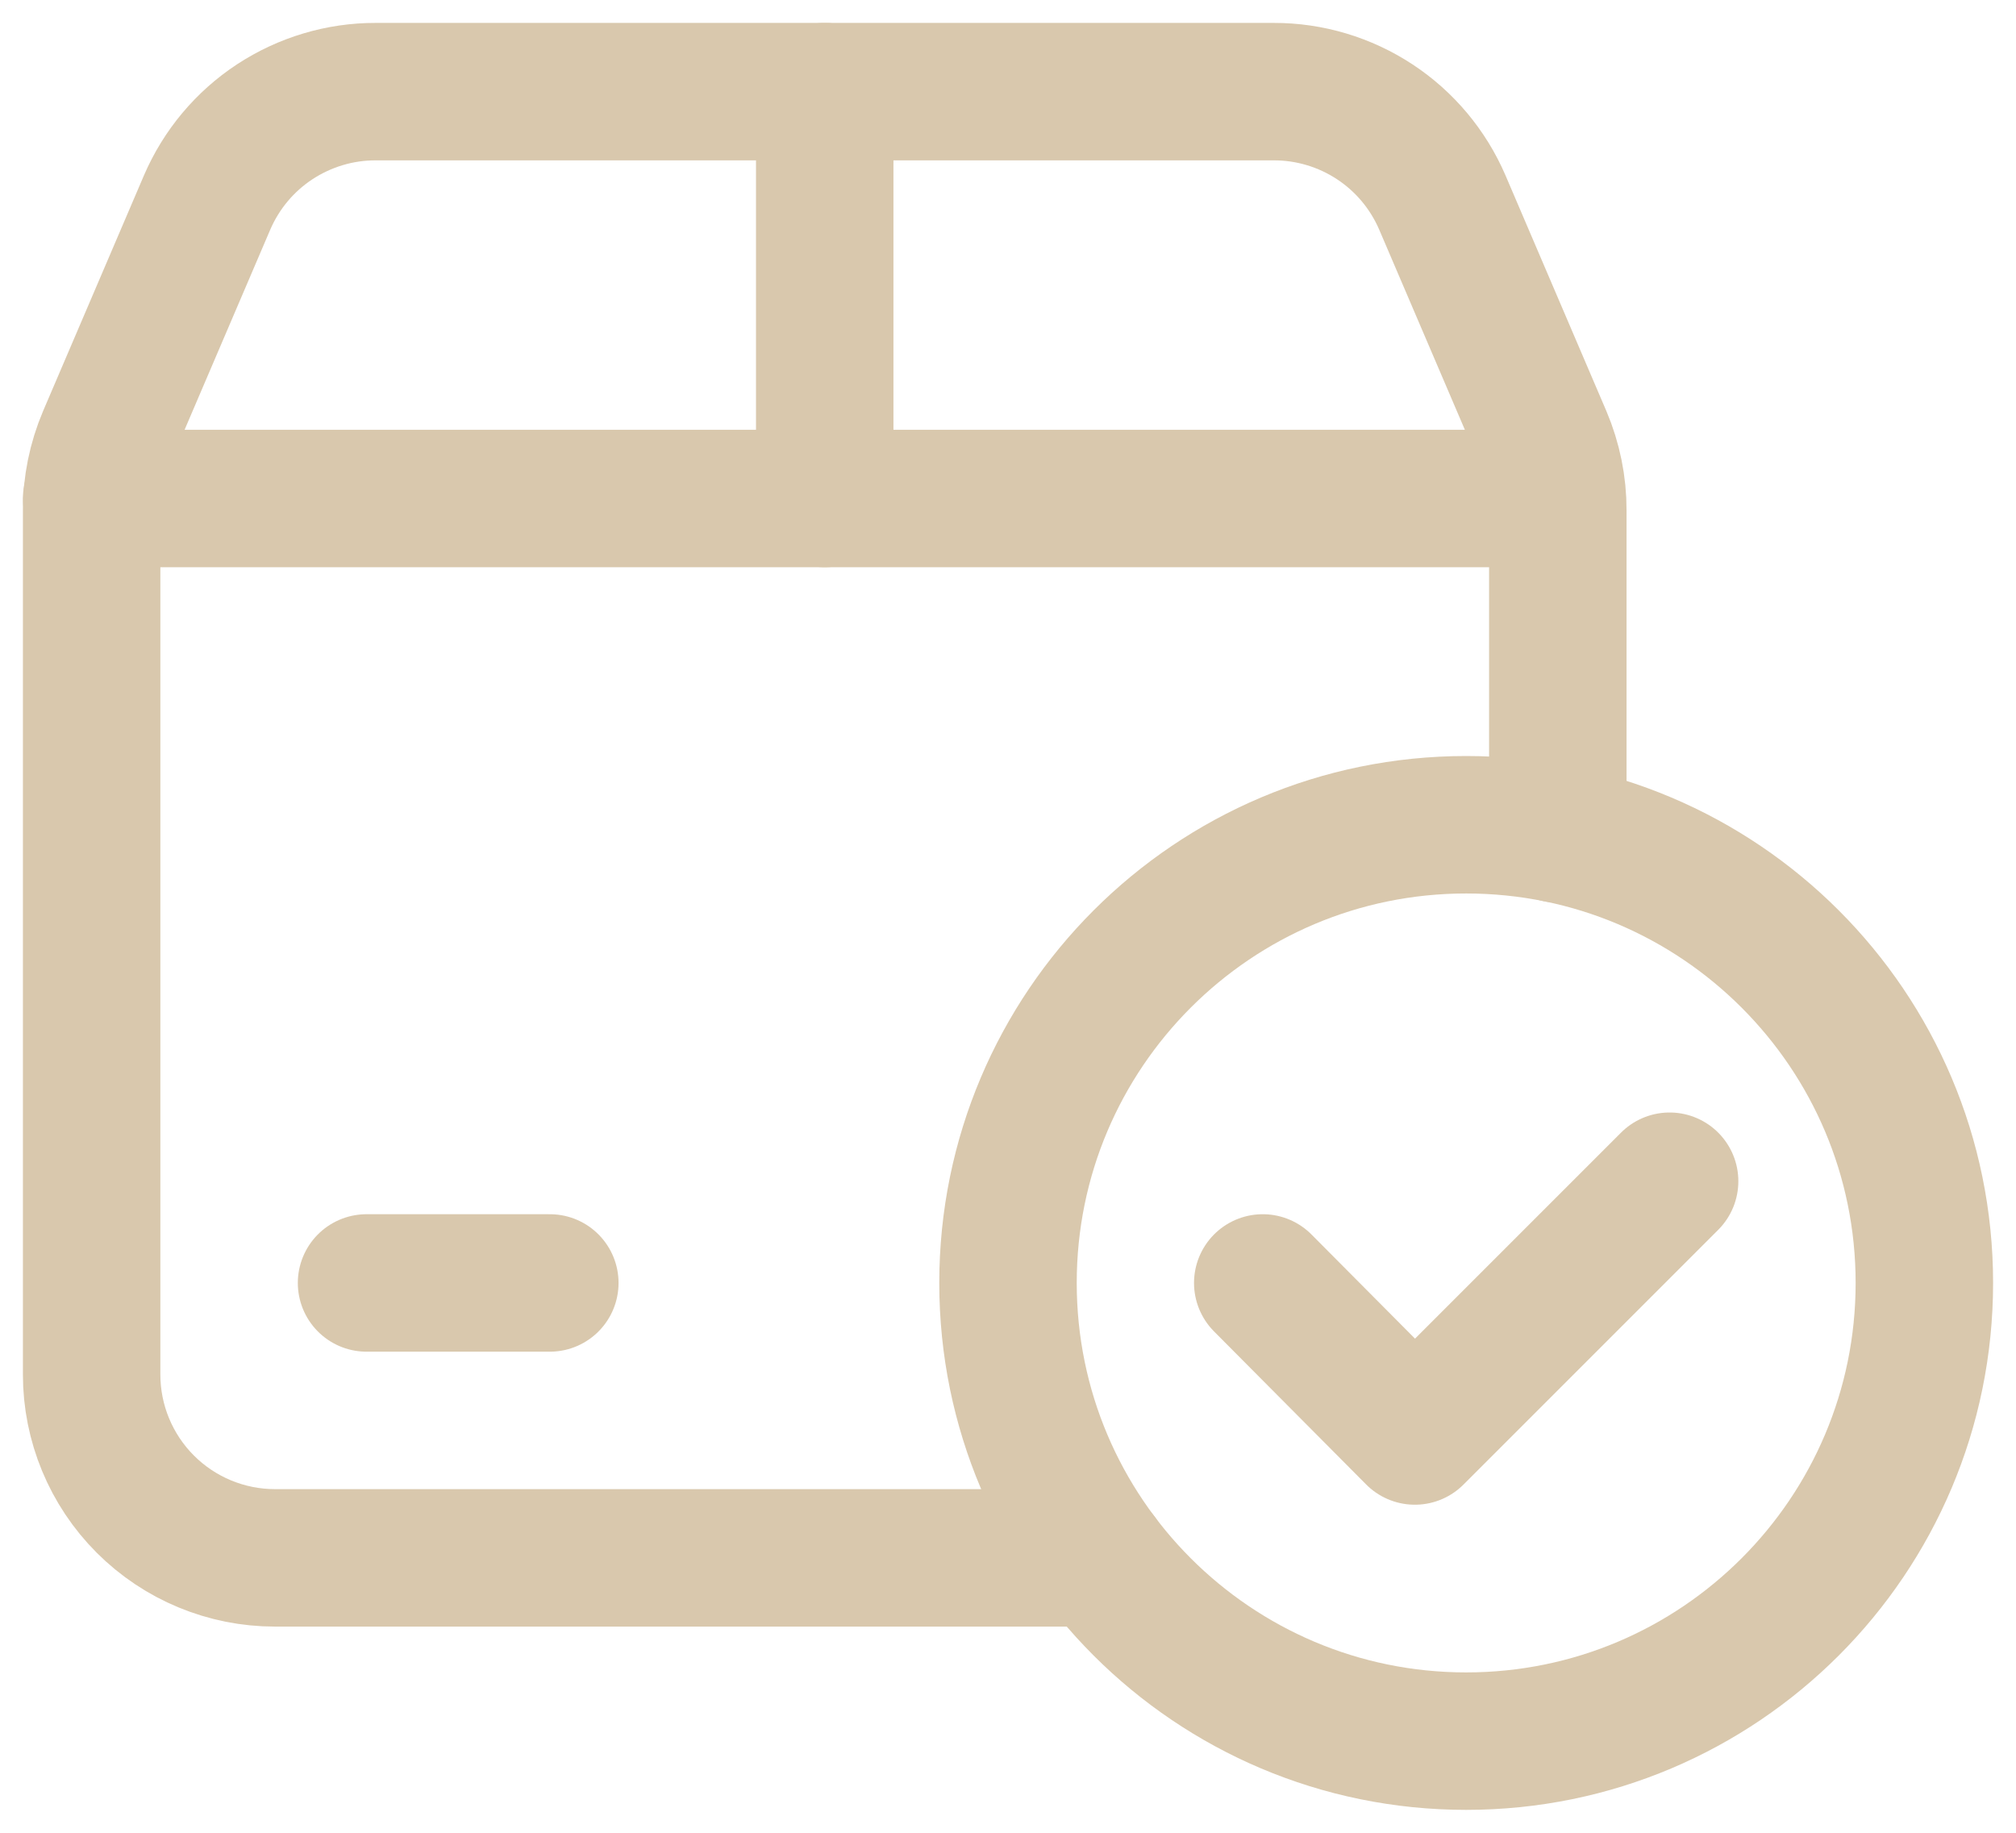 <svg width="22" height="20" viewBox="0 0 22 20" fill="none" xmlns="http://www.w3.org/2000/svg">
<path d="M4 14H6" stroke="#D9C8AD" stroke-width="1.5" stroke-linecap="round" stroke-linejoin="round"/>
<path d="M12 17H3C2.47 17 1.961 16.789 1.586 16.414C1.211 16.039 1 15.53 1 15V5.57C0.999 5.299 1.054 5.03 1.16 4.78L2.26 2.21C2.415 1.85 2.671 1.544 2.998 1.329C3.326 1.114 3.709 0.999 4.1 1H13.9C14.291 0.999 14.675 1.114 15.002 1.329C15.329 1.544 15.585 1.85 15.74 2.21L16.84 4.78C16.946 5.03 17.001 5.299 17 5.57V9.1" stroke="#D9C8AD" stroke-width="1.5" stroke-linecap="round" stroke-linejoin="round"/>
<path d="M9 1V5.44" stroke="#D9C8AD" stroke-width="1.5" stroke-linecap="round" stroke-linejoin="round"/>
<path d="M16.99 5.44H1" stroke="#D9C8AD" stroke-width="1.5" stroke-linecap="round" stroke-linejoin="round"/>
<path d="M16 19C18.761 19 21 16.761 21 14C21 11.239 18.761 9 16 9C13.239 9 11 11.239 11 14C11 16.761 13.239 19 16 19Z" stroke="#D9C8AD" stroke-width="1.5" stroke-linecap="round" stroke-linejoin="round"/>
<path d="M18.22 12.89L15.44 15.67L13.78 14" stroke="#D9C8AD" stroke-width="1.5" stroke-linecap="round" stroke-linejoin="round"/>
</svg>
